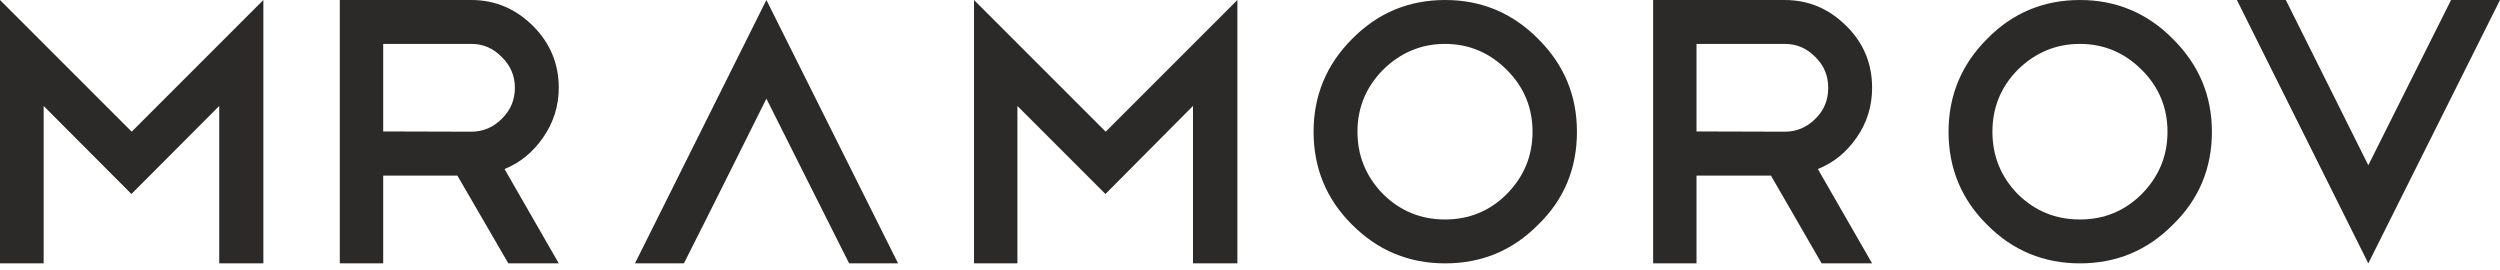 <svg width="139" height="15" viewBox="0 0 139 15" fill="none" xmlns="http://www.w3.org/2000/svg">
<path fill-rule="evenodd" clip-rule="evenodd" d="M2.427 5.891V14.643H0V0L7.322 7.322L14.643 0V14.643H12.189V5.891L7.308 10.786L2.427 5.891ZM26.201 2.441H21.306V7.308L26.201 7.322C26.86 7.322 27.421 7.083 27.898 6.606C28.389 6.129 28.628 5.554 28.628 4.881C28.628 4.222 28.389 3.647 27.898 3.17C27.421 2.679 26.86 2.441 26.201 2.441ZM28.263 14.643L25.43 9.762H21.306V14.643H18.893V0H26.201C27.534 0 28.684 0.491 29.637 1.445C30.591 2.398 31.068 3.549 31.068 4.881C31.068 5.891 30.774 6.817 30.198 7.644C29.637 8.458 28.922 9.047 28.052 9.398L31.068 14.643H28.263ZM38.025 14.643H35.304L42.612 0L49.933 14.643H47.212C45.683 11.6 44.141 8.542 42.612 5.484C41.083 8.542 39.568 11.6 38.025 14.643ZM56.568 5.891V14.643H54.155V0L61.477 7.322L68.799 0V14.643H66.33V5.891L61.463 10.786L56.568 5.891ZM80.356 0C82.376 0 84.101 0.729 85.518 2.16C86.963 3.591 87.678 5.316 87.678 7.322C87.678 9.37 86.963 11.095 85.518 12.497C84.101 13.928 82.376 14.643 80.356 14.643C78.323 14.643 76.611 13.928 75.181 12.497C73.75 11.081 73.035 9.355 73.035 7.322C73.035 5.316 73.75 3.591 75.181 2.16C76.597 0.729 78.308 0 80.356 0ZM80.342 2.441C79.01 2.441 77.86 2.931 76.892 3.885C75.952 4.839 75.475 5.989 75.475 7.322C75.475 8.668 75.952 9.818 76.892 10.786C77.86 11.74 79.01 12.203 80.342 12.203C81.675 12.203 82.825 11.74 83.779 10.786C84.733 9.818 85.209 8.668 85.209 7.322C85.209 5.989 84.733 4.839 83.779 3.885C82.825 2.931 81.675 2.441 80.342 2.441ZM99.222 2.441H94.326V7.308L99.222 7.322C99.895 7.322 100.456 7.083 100.933 6.606C101.424 6.129 101.648 5.554 101.648 4.881C101.648 4.222 101.424 3.647 100.933 3.17C100.456 2.679 99.895 2.441 99.222 2.441ZM101.283 14.643L98.464 9.762H94.326V14.643H91.914V0H99.222C100.568 0 101.704 0.491 102.658 1.445C103.626 2.398 104.089 3.549 104.089 4.881C104.089 5.891 103.808 6.817 103.233 7.644C102.672 8.458 101.957 9.047 101.073 9.398L104.089 14.643H101.283ZM115.646 0C117.666 0 119.391 0.729 120.808 2.16C122.253 3.591 122.982 5.316 122.982 7.322C122.982 9.37 122.253 11.095 120.808 12.497C119.391 13.928 117.666 14.643 115.646 14.643C113.627 14.643 111.901 13.928 110.485 12.497C109.054 11.081 108.339 9.355 108.339 7.322C108.339 5.316 109.054 3.591 110.485 2.16C111.887 0.729 113.613 0 115.646 0ZM115.646 2.441C114.3 2.441 113.15 2.931 112.182 3.885C111.242 4.839 110.779 5.989 110.779 7.322C110.779 8.668 111.242 9.818 112.182 10.786C113.15 11.74 114.3 12.203 115.646 12.203C116.979 12.203 118.129 11.74 119.083 10.786C120.037 9.818 120.513 8.668 120.513 7.322C120.513 5.989 120.037 4.839 119.083 3.885C118.129 2.931 116.979 2.441 115.646 2.441ZM127.092 0L131.678 9.187L136.279 0H139L131.678 14.643L124.371 0H127.092Z" fill="#2B2A29"/>
</svg>
